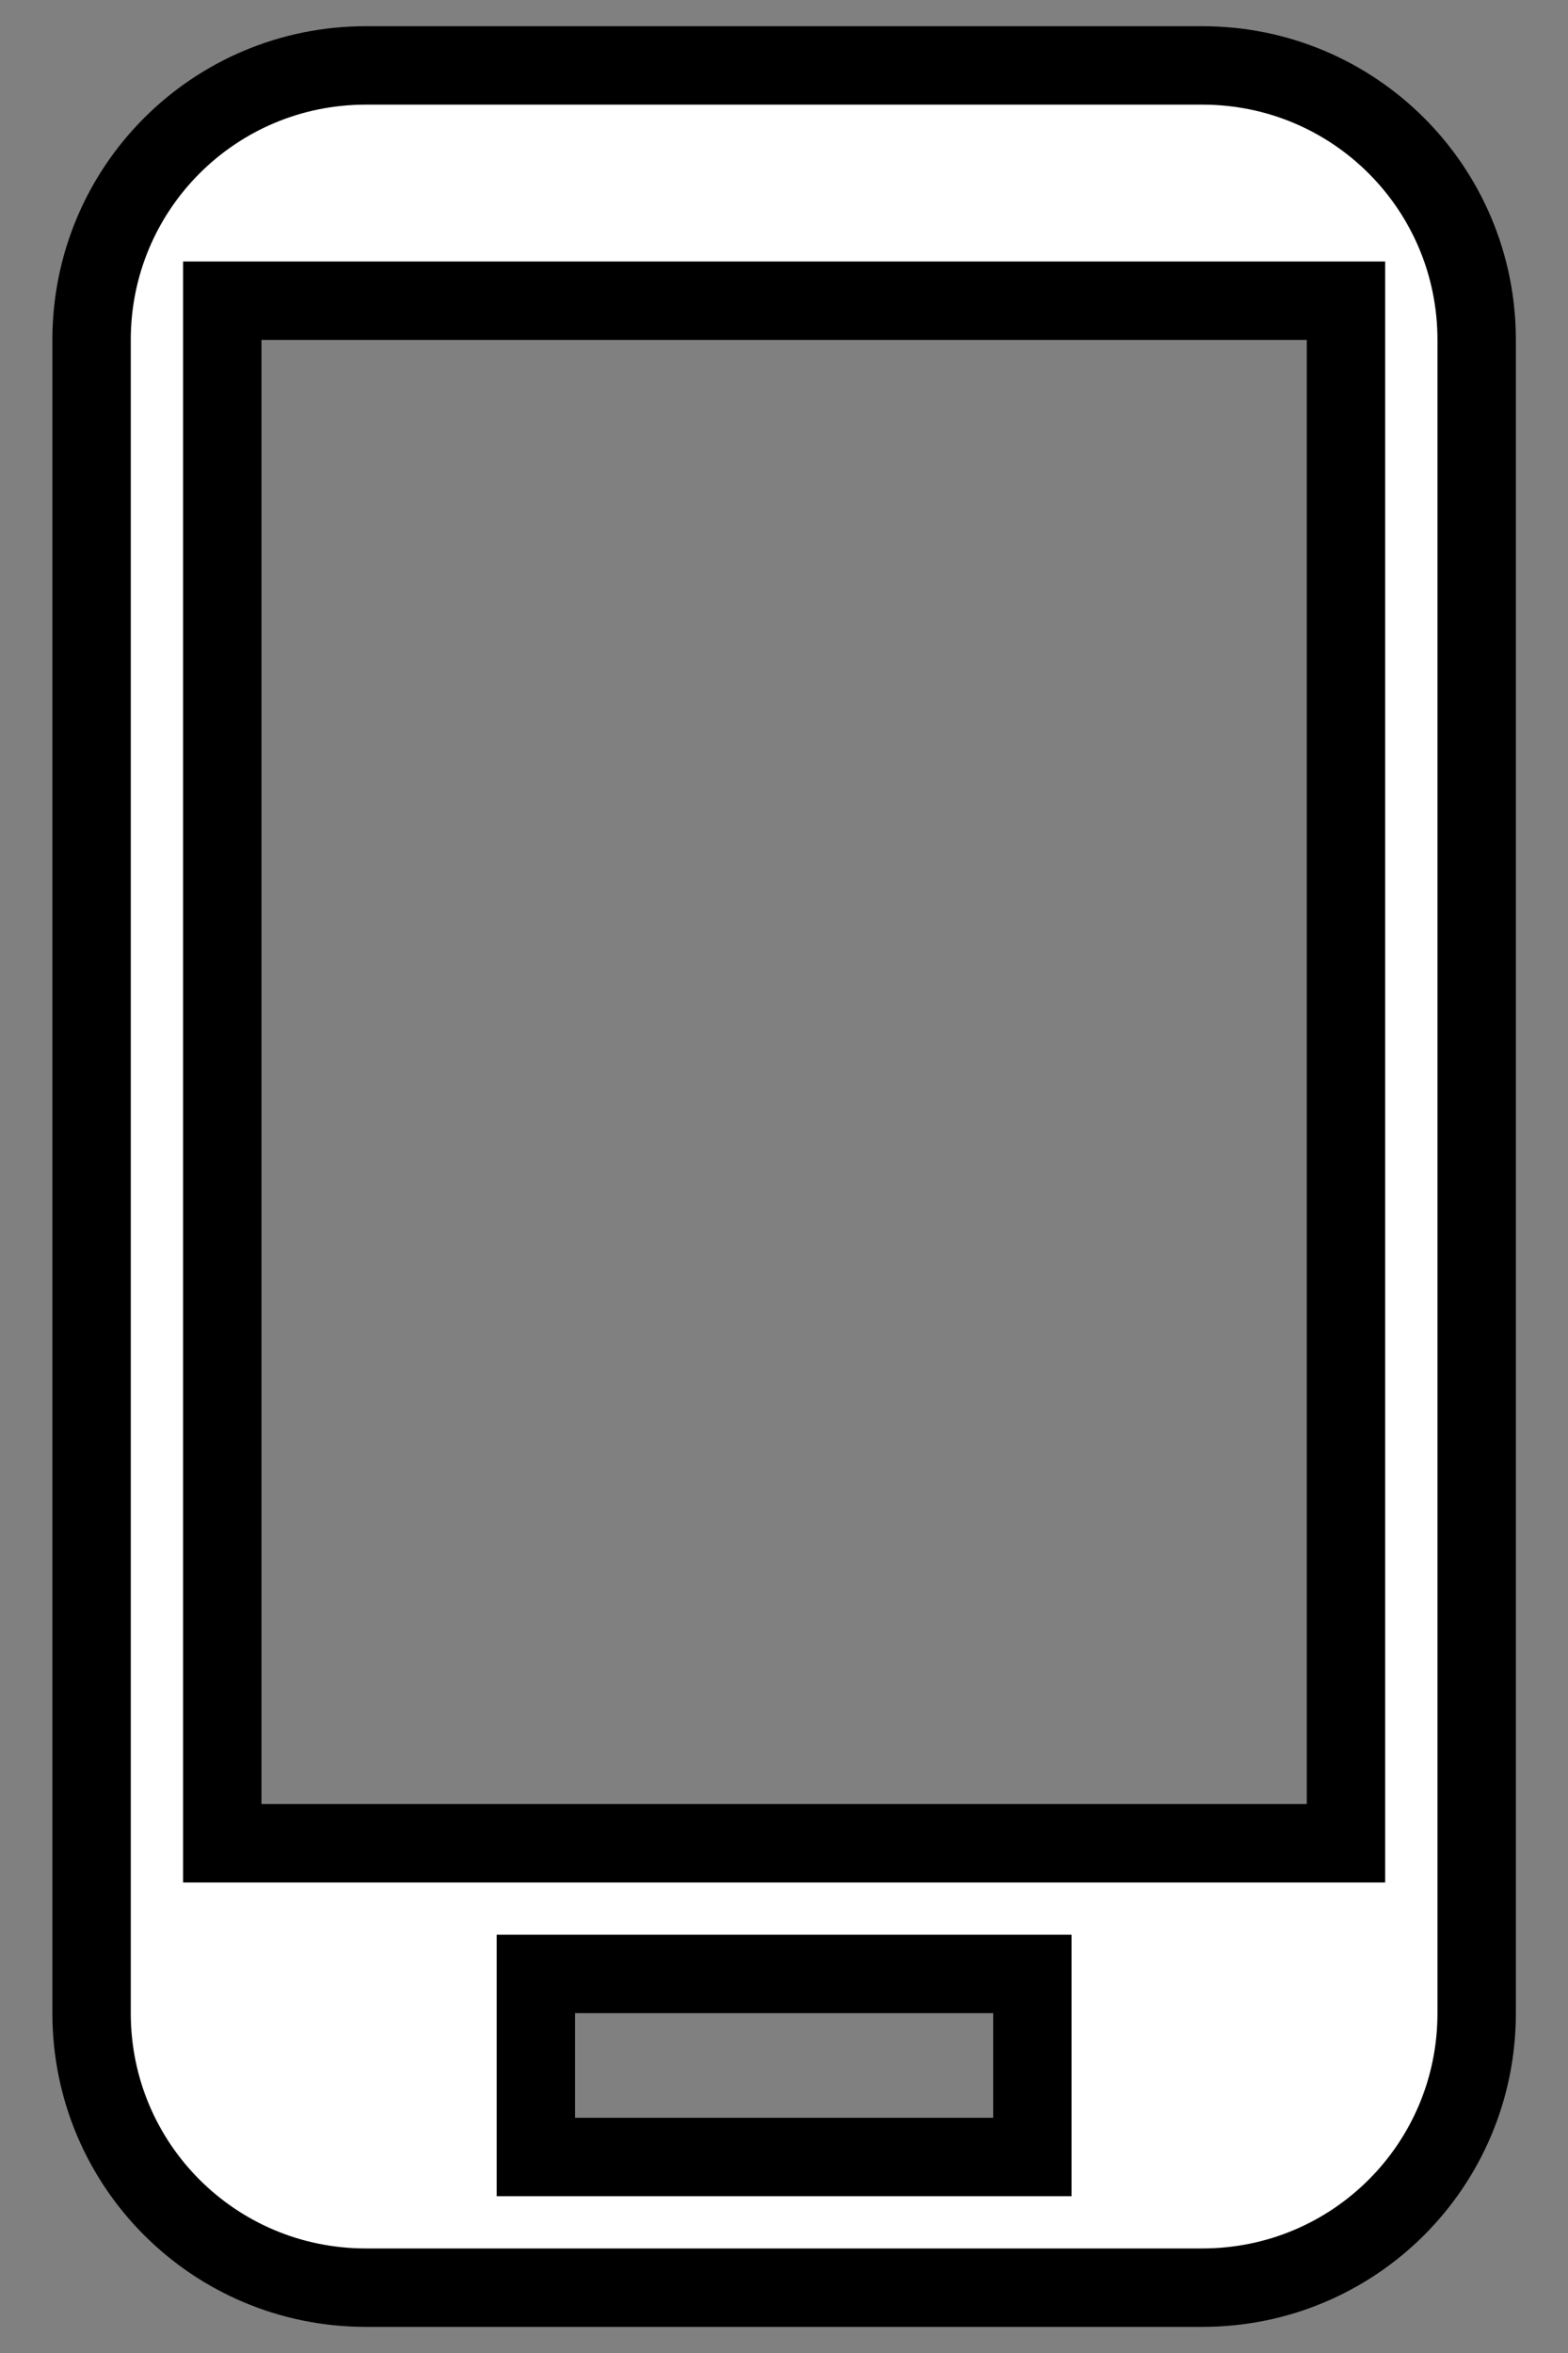 <svg width="20" height="30" viewBox="0 0 20 30" fill="none" xmlns="http://www.w3.org/2000/svg">
<rect x="0" y="0" width="20" height="30" fill="#808080" stroke="none"/>
<path d="M16.668 23.501H17.168V23.001V4.334V3.834H16.668H3.335H2.835V4.334V23.001V23.501H3.335H16.668ZM12.668 27.501H13.168V27.001V25.667V25.167H12.668H7.335H6.835V25.667V27.001V27.501H7.335H12.668ZM4.668 0.834H15.335C17.272 0.834 18.835 2.397 18.835 4.334V25.667C18.835 27.605 17.272 29.167 15.335 29.167H4.668C2.731 29.167 1.168 27.605 1.168 25.667V4.334C1.168 2.397 2.731 0.834 4.668 0.834Z" fill="white" stroke="black"/>
</svg>
